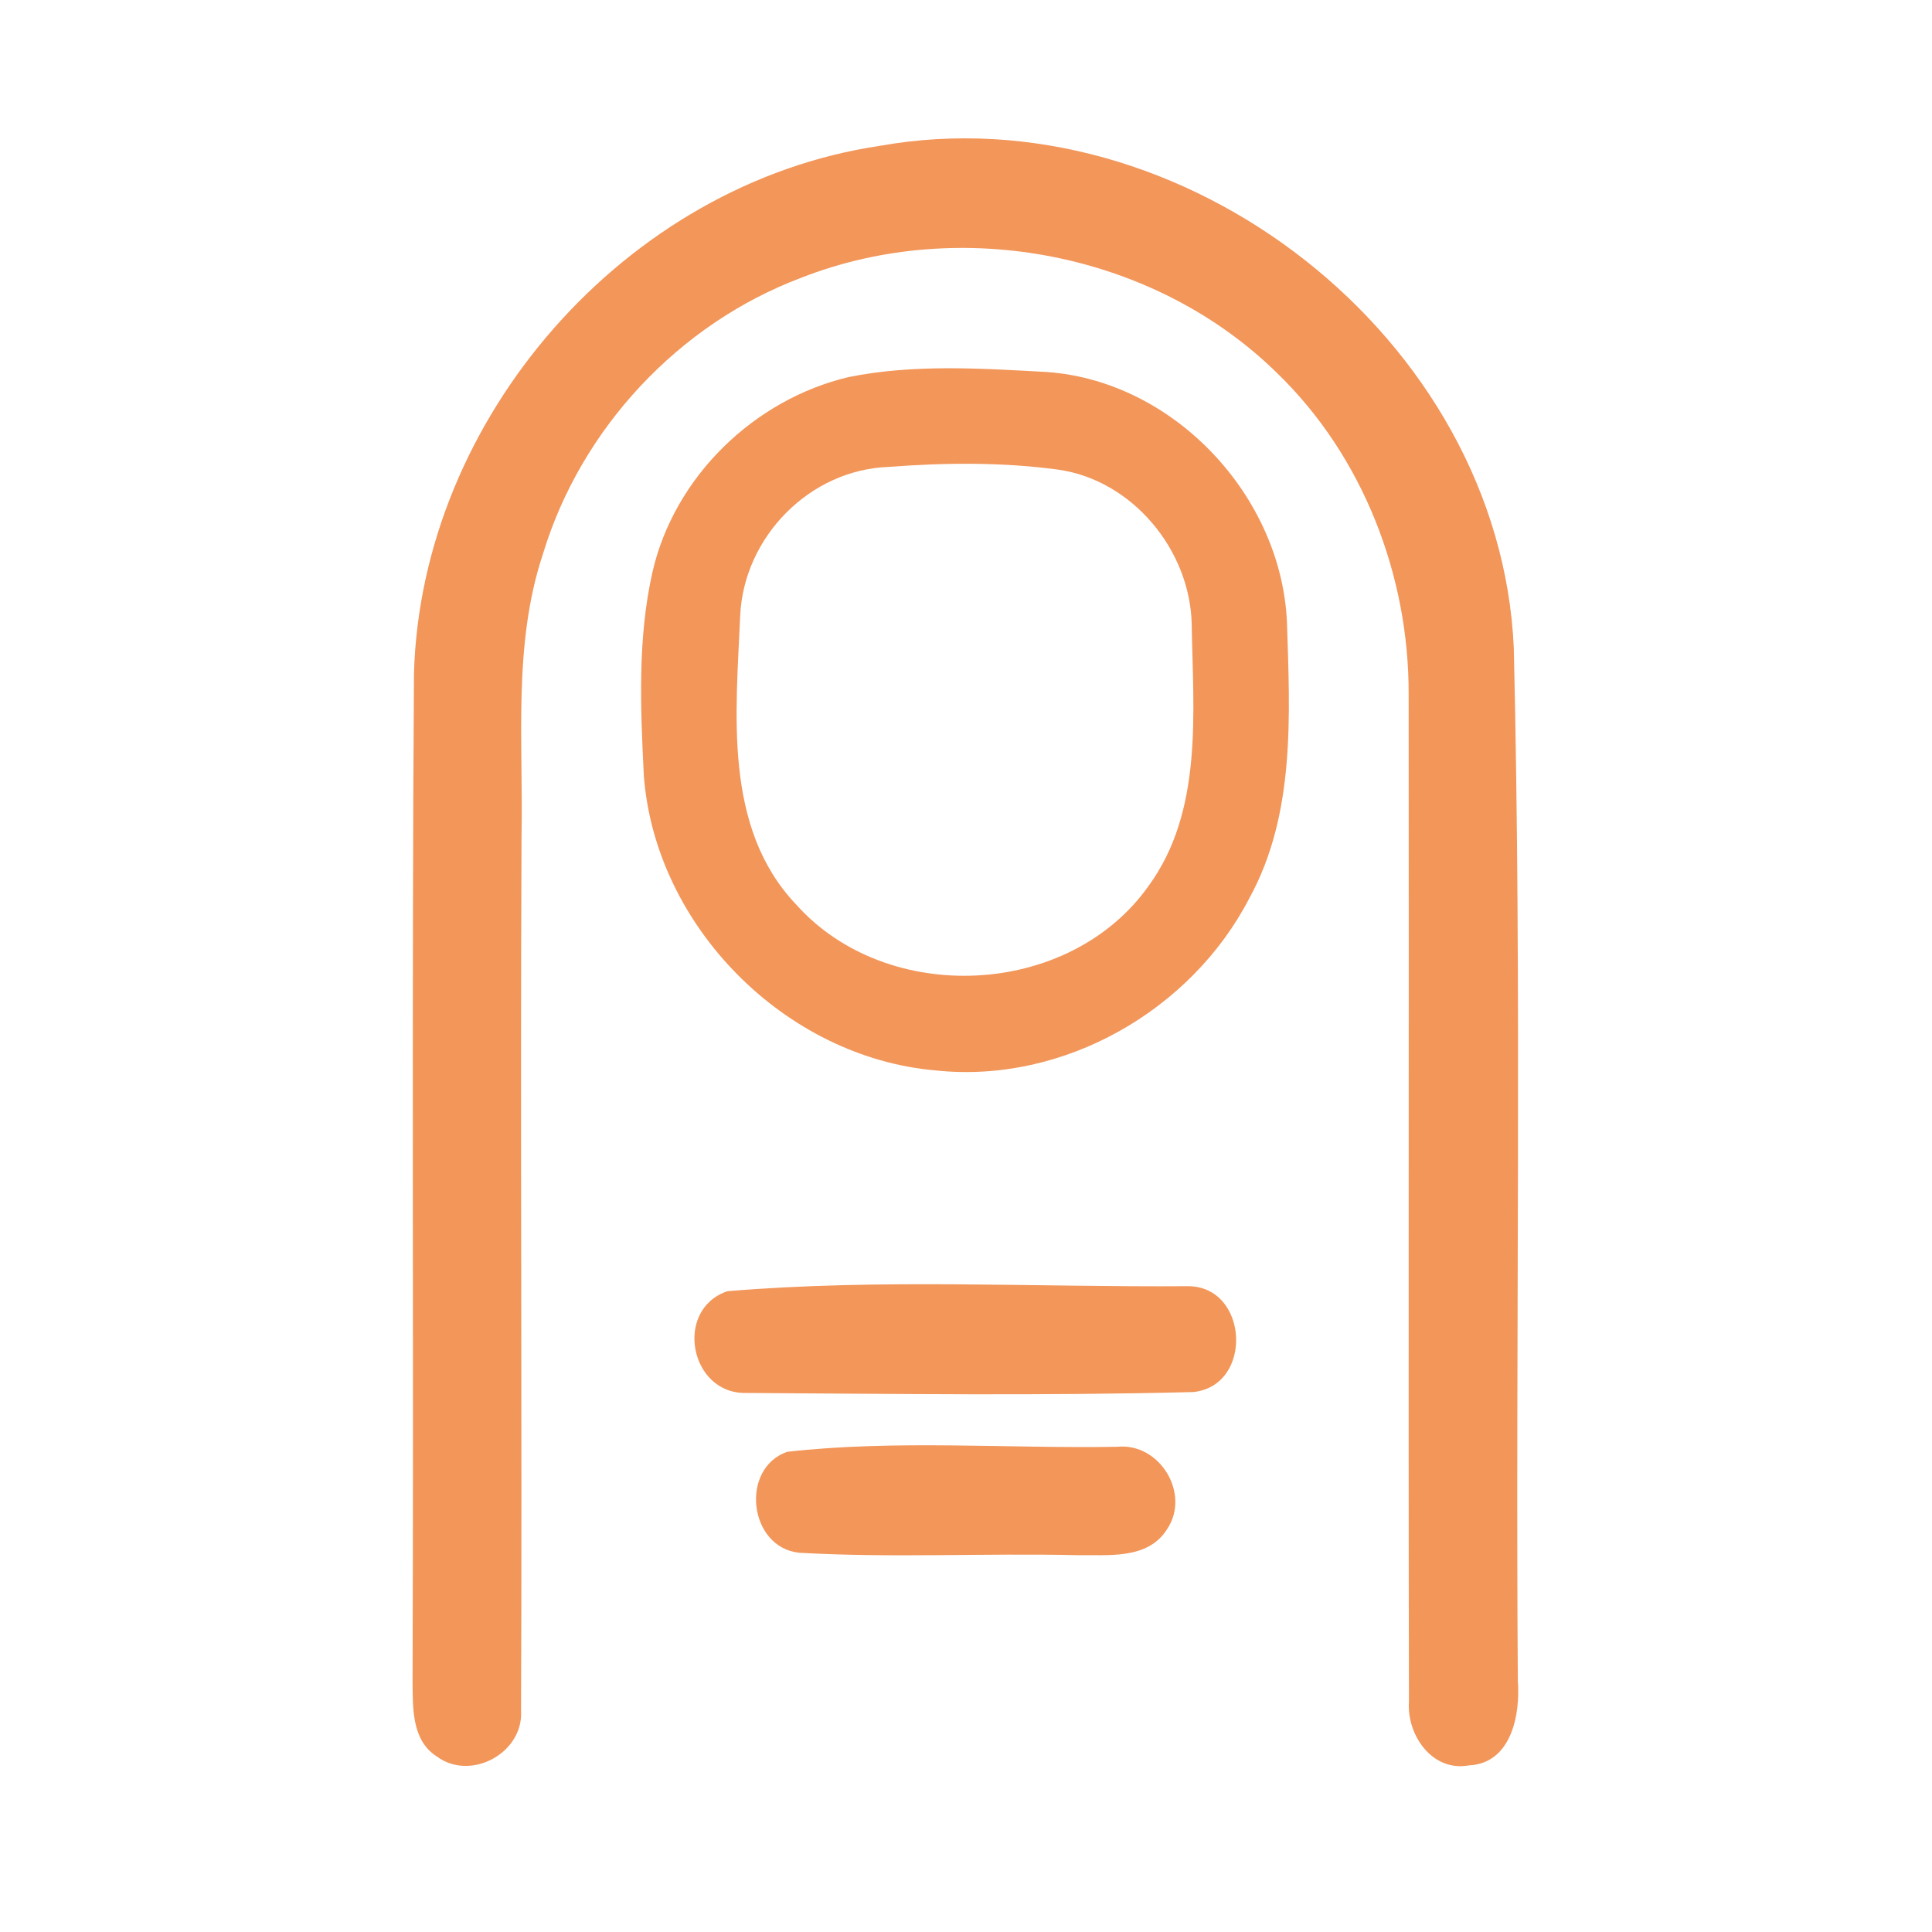 <?xml version="1.0" encoding="UTF-8" ?>
<!DOCTYPE svg PUBLIC "-//W3C//DTD SVG 1.1//EN" "http://www.w3.org/Graphics/SVG/1.1/DTD/svg11.dtd">
<svg width="192pt" height="192pt" viewBox="0 0 192 192" version="1.1" xmlns="http://www.w3.org/2000/svg">
<g id="#f2965aff">
<path fill="#f2965a" opacity="1.00" d=" M 87.40 14.50 C 117.57 9.09 149.08 33.62 150.44 64.41 C 151.25 98.60 150.60 132.82 150.84 167.02 C 151.10 170.38 150.21 175.24 145.99 175.44 C 142.32 176.12 139.78 172.40 140.02 169.09 C 139.95 135.72 140.03 102.36 139.99 68.99 C 140.03 57.20 135.44 45.32 126.92 37.08 C 114.76 25.12 95.45 21.39 79.61 27.61 C 67.45 32.19 57.75 42.59 53.97 55.01 C 50.96 64.04 52.01 73.66 51.83 83.00 C 51.69 112.01 51.90 141.03 51.78 170.04 C 52.02 174.22 46.77 177.06 43.40 174.55 C 40.87 172.93 41.03 169.64 41.00 167.01 C 41.12 133.66 40.91 100.31 41.14 66.96 C 41.83 41.51 62.17 18.26 87.40 14.50 Z" />
<path fill="#f2965a" opacity="1.00" d=" M 84.35 37.47 C 90.81 36.17 97.50 36.61 104.04 36.97 C 116.70 37.87 127.39 49.33 127.90 61.92 C 128.19 71.08 128.74 80.90 124.18 89.22 C 118.40 100.44 105.66 107.72 93.01 106.38 C 78.03 105.10 65.08 92.04 63.98 77.03 C 63.65 70.32 63.35 63.47 64.84 56.86 C 67.00 47.40 74.93 39.69 84.35 37.47 M 88.33 46.40 C 80.47 46.67 73.92 53.36 73.56 61.17 C 73.15 70.83 71.85 82.23 79.11 89.88 C 88.16 100.02 106.25 99.18 114.14 88.05 C 119.60 80.57 118.57 70.76 118.43 62.03 C 118.27 54.66 112.54 47.71 105.15 46.67 C 99.58 45.92 93.92 45.97 88.33 46.40 Z" />
<path fill="#f2965a" opacity="1.00" d=" M 72.28 128.32 C 87.41 127.05 102.79 127.93 118.01 127.82 C 124.09 127.77 124.61 137.71 118.59 138.34 C 103.80 138.72 88.96 138.52 74.17 138.43 C 68.56 138.58 66.93 130.15 72.28 128.32 Z" />
<path fill="#f2965a" opacity="1.00" d=" M 78.22 144.28 C 89.04 143.06 100.11 143.97 111.02 143.78 C 115.27 143.35 118.36 148.47 115.97 151.99 C 114.05 155.03 110.07 154.50 107.00 154.55 C 97.81 154.34 88.59 154.84 79.42 154.31 C 74.42 153.79 73.50 145.95 78.22 144.28 Z" />
</g>
</svg>
